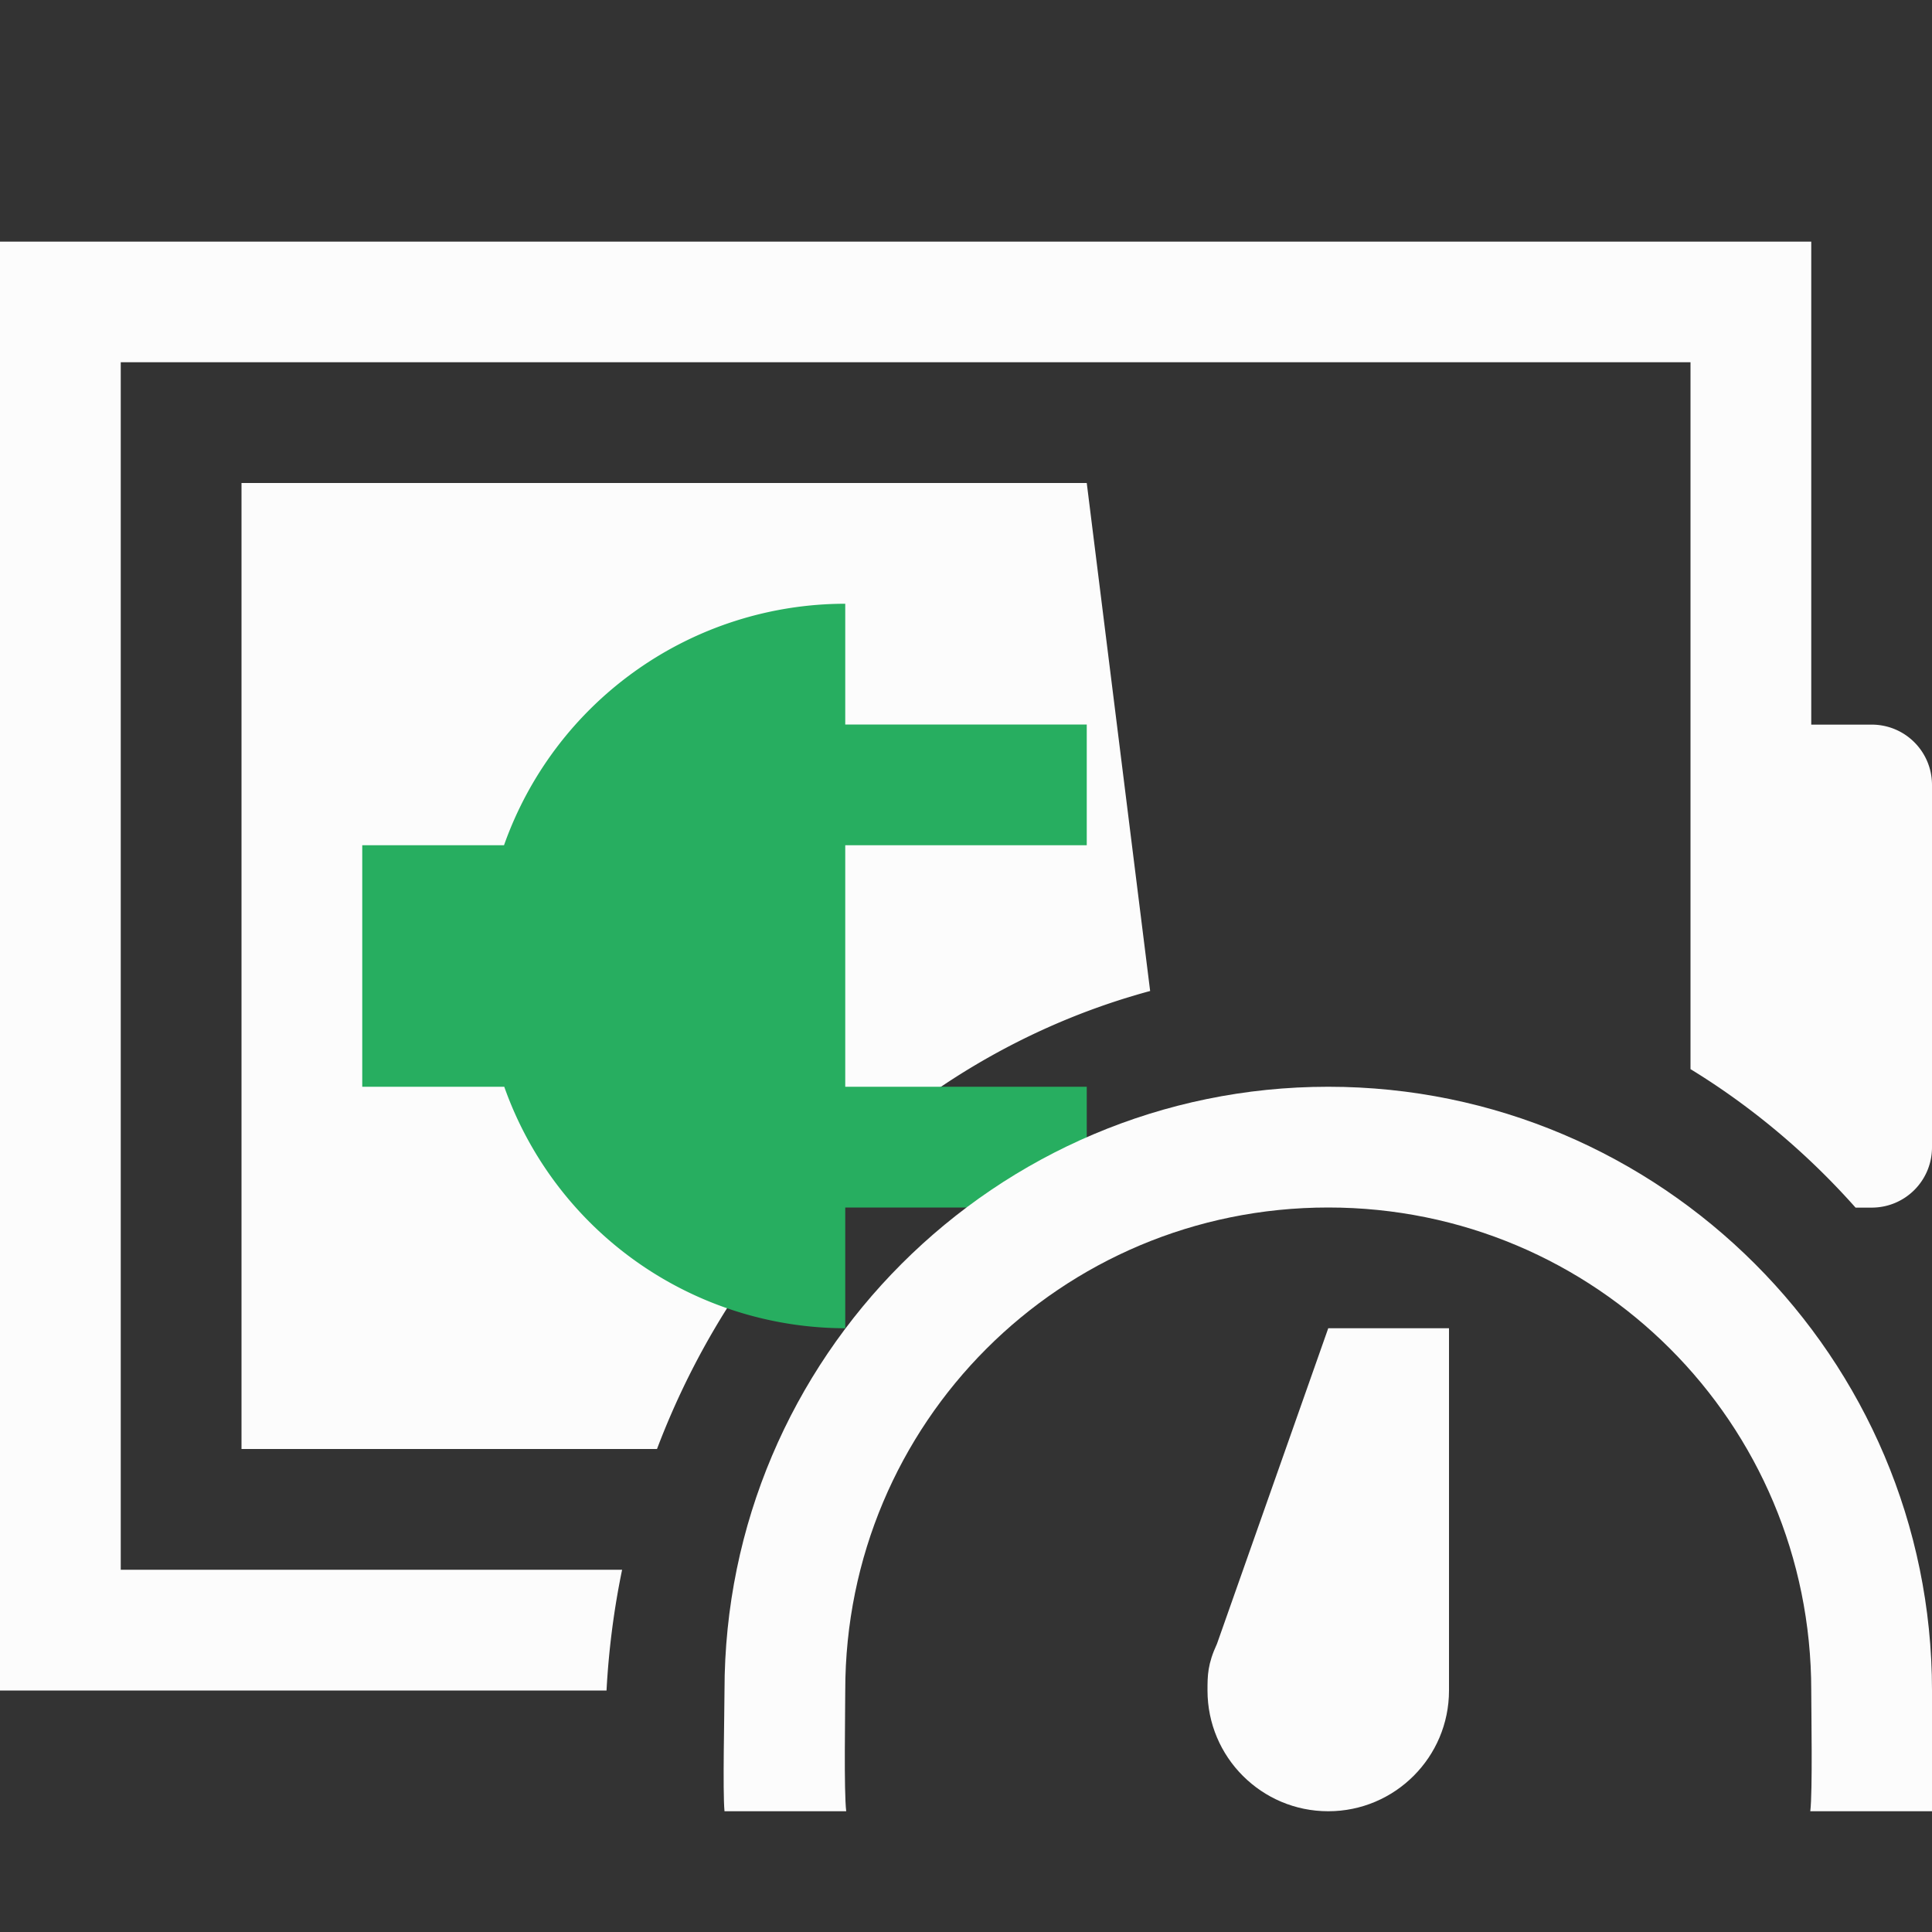 <?xml version="1.0" encoding="UTF-8"?>
<svg width="16" height="16" version="1.1" xmlns="http://www.w3.org/2000/svg">
    <rect width="100%" height="100%" fill="#333333" stroke="none"/>
    <defs>
        <style id="current-color-scheme" type="text/css">.ColorScheme-PositiveText { color: #27ae60; } .ColorScheme-Text { color: #fcfcfc; } </style>
    </defs>
    <path class="ColorScheme-Text" d="m0 2v12h5.023a6 6.356 0 0 1 0.129-1h-4.152v-10h13v5.854a6 6.356 0 0 1 1.367 1.147h0.133c0.277 0 0.5-0.223 0.5-0.5v-3c0-0.277-0.223-0.5-0.5-0.5h-0.5v-4h-15zm2 2v8h3.441a6 6.356 0 0 1 4.084-3.793l-0.525-4.207h-7z" fill="currentColor"/>
    <path class="ColorScheme-PositiveText" transform="translate(-2)" d="M9 5a3 3 0 0 0-2.826 2H5v2h1.176A3 3 0 0 0 9 11v-1h2V9H9V7h2V6H9z" fill="currentColor"/>
    <path class="ColorScheme-Text" d="m11 9c-2.756 0-5 2.244-5 5 0 0.169-0.016 0.835 0 1h1.008c-0.02-0.164-0.008-0.831-0.008-1 0-2.215 1.785-4 4-4 2.215 0 4 1.785 4 4 0 0.169 0.012 0.836-0.008 1h1.008c0.016-0.165 0-0.831 0-1 0-2.756-2.244-5-5-5zm1 2h-1l-0.921 2.612c-0.079 0.171-0.079 0.264-0.079 0.388 0 0.552 0.448 1 1 1s1-0.448 1-1z" fill="currentColor"/>
</svg>

